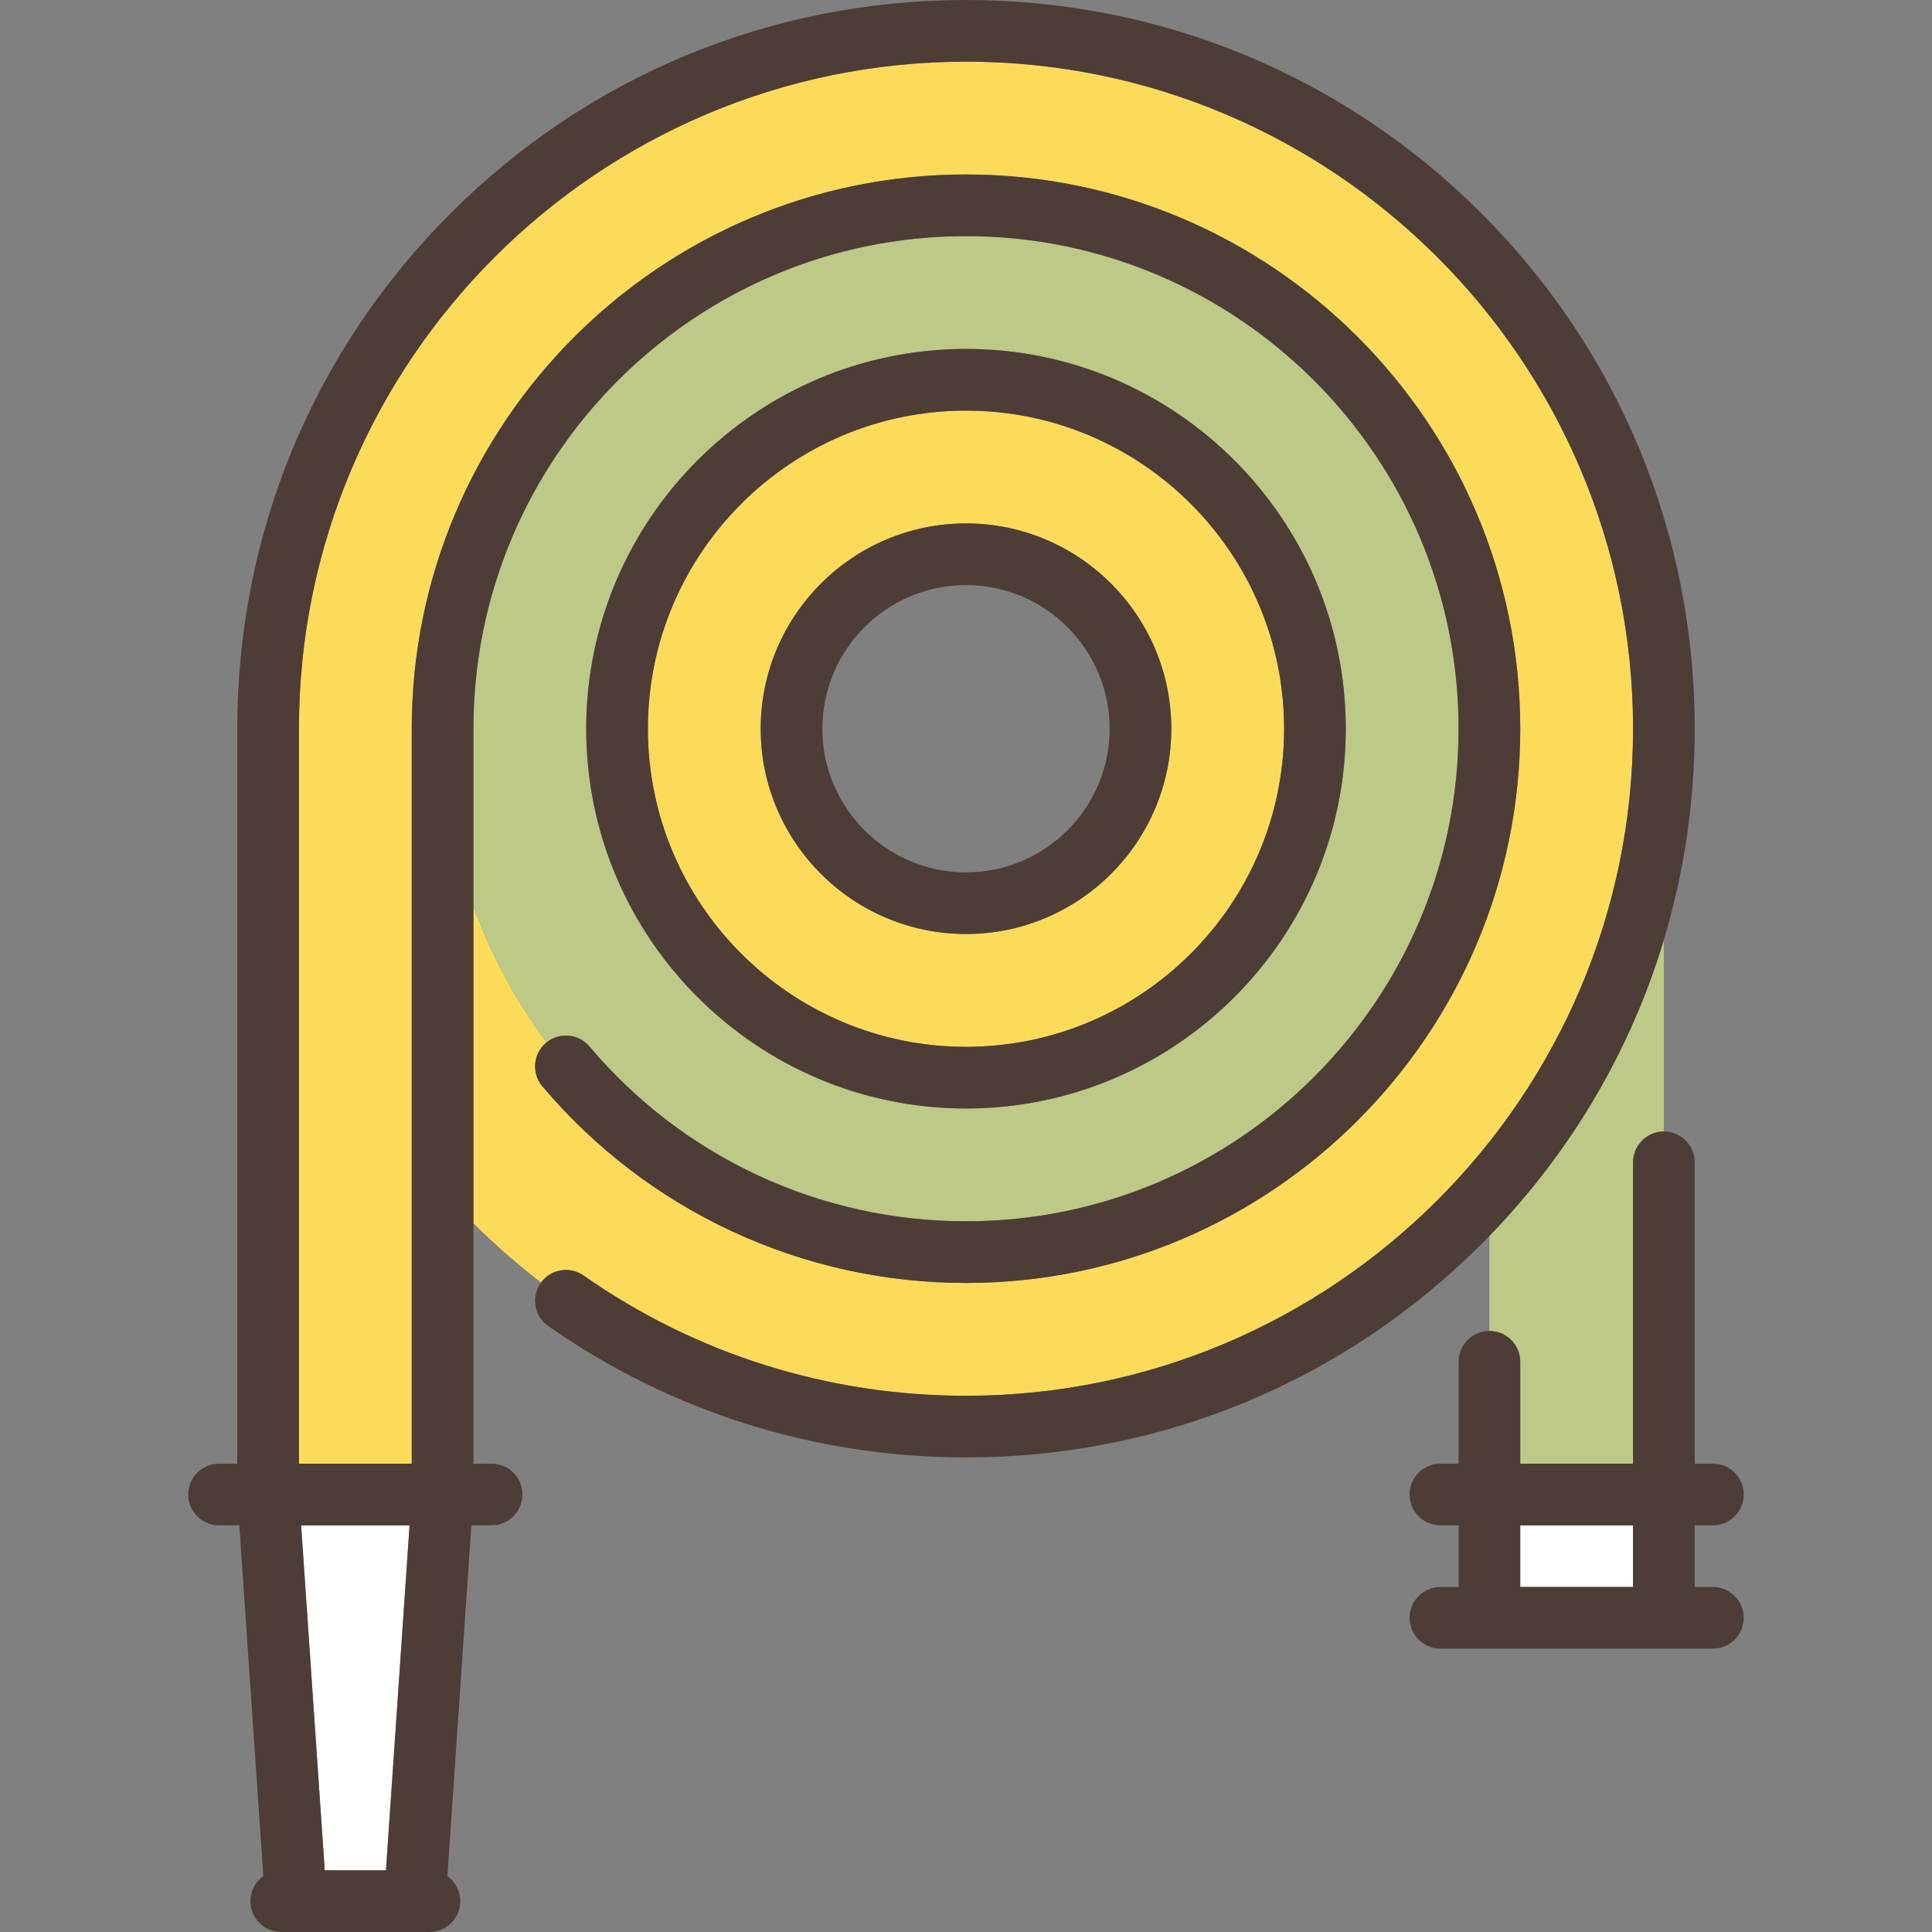 <?xml version="1.0" encoding="iso-8859-1"?>
<!-- Generator: Adobe Illustrator 19.0.0, SVG Export Plug-In . SVG Version: 6.00 Build 0)  -->
<svg version="1.1" id="Capa_1" xmlns="http://www.w3.org/2000/svg" xmlns:xlink="http://www.w3.org/1999/xlink" x="0px" y="0px"
	 viewBox="0 0 470 470" style="enable-background:new 0 0 470 470;" xml:space="preserve">
<rect x="0" y="0" width="470" height="470" fill="#808080" stroke="none"/>
<g>
	<rect x="369.832" y="371.069" style="fill:#FFFFFF;" width="27.444" height="15"/>
	<path style="fill:#BCC987;" d="M369.832,331.284v24.785h27.444v-73.31c0-4.142,3.358-7.5,7.5-7.5
		c0.004,0,0.004-46.656,0.004-46.656c-8.058,26.822-22.467,51.451-42.45,72.058v23.123
		C366.474,323.784,369.832,327.142,369.832,331.284z"/>
	<path style="fill:#FCDB5A;" d="M141.967,310.297c27.328,19.138,59.498,29.254,93.033,29.254
		c89.479,0,162.276-72.796,162.276-162.275S324.479,15,235,15S72.724,87.797,72.724,177.276v178.793h27.444V177.276
		c0-74.347,60.485-134.832,134.832-134.832s134.832,60.485,134.832,134.832c0,74.346-60.485,134.832-134.832,134.832
		c-39.817,0-77.382-17.44-103.064-47.848c-2.672-3.165-2.274-7.896,0.891-10.569c0.057-0.048,0.117-0.087,0.175-0.133
		c-7.484-9.996-13.526-21.133-17.833-33.103v77.126c5.17,5.148,10.669,9.964,16.464,14.415
		C134.041,308.727,138.624,307.957,141.967,310.297z"/>
	<path style="fill:#BCC987;" d="M143.396,254.581c22.825,27.026,56.213,42.526,91.604,42.526
		c66.075,0,119.832-53.756,119.832-119.832c0-66.076-53.756-119.832-119.832-119.832S115.168,111.2,115.168,177.276v43.178
		c4.307,11.97,10.349,23.107,17.833,33.103C136.163,251.041,140.771,251.474,143.396,254.581z M235,84.888
		c50.943,0,92.388,41.445,92.388,92.388S285.943,269.664,235,269.664s-92.388-41.445-92.388-92.388S184.057,84.888,235,84.888z"/>
	<path style="fill:#FCDB5A;" d="M235,254.664c42.672,0,77.388-34.716,77.388-77.388S277.672,99.888,235,99.888
		s-77.388,34.716-77.388,77.388S192.328,254.664,235,254.664z M235,127.332c27.539,0,49.944,22.405,49.944,49.944
		c0,27.539-22.405,49.944-49.944,49.944s-49.944-22.405-49.944-49.944C185.056,149.736,207.461,127.332,235,127.332z"/>
	<polygon style="fill:#FFFFFF;" points="73.255,371.069 78.998,455 93.894,455 99.638,371.069 	"/>
	<path style="fill:#4D3D36;" d="M416.7,386.069h-4.424v-15h4.424c4.142,0,7.5-3.358,7.5-7.5s-3.358-7.5-7.5-7.5h-4.424v-73.31
		c0-4.141-3.356-7.497-7.496-7.5c-4.146,0-7.504,3.358-7.504,7.5v73.31h-27.444v-24.785c0-4.142-3.358-7.5-7.5-7.5
		c-4.143,0.001-7.5,3.358-7.5,7.5v24.785h-4.424c-4.142,0-7.5,3.358-7.5,7.5s3.358,7.5,7.5,7.5h4.424v15h-4.424
		c-4.142,0-7.5,3.358-7.5,7.5s3.358,7.5,7.5,7.5H416.7c4.142,0,7.5-3.358,7.5-7.5S420.842,386.069,416.7,386.069z M369.832,371.069
		h27.444v15h-27.444V371.069z"/>
	<path style="fill:#4D3D36;" d="M412.276,177.276c0-47.389-18.43-91.917-51.895-125.381C326.917,18.43,282.389,0,235,0
		s-91.917,18.43-125.381,51.895c-33.465,33.464-51.895,77.992-51.895,125.381v178.793H53.3c-4.142,0-7.5,3.358-7.5,7.5
		s3.358,7.5,7.5,7.5h4.92l5.84,85.334c-1.9,1.361-3.143,3.581-3.143,6.097c0,4.142,3.358,7.5,7.5,7.5h3.56
		c0.024,0,28.916,0,28.916,0c0.024,0,3.583,0,3.583,0c4.142,0,7.5-3.358,7.5-7.5c0-2.515-1.242-4.736-3.143-6.096l5.84-85.335h4.92
		c4.142,0,7.5-3.358,7.5-7.5s-3.358-7.5-7.5-7.5h-4.424V297.58v-77.126v-43.178c0-66.076,53.756-119.832,119.832-119.832
		S354.832,111.2,354.832,177.276c0,66.075-53.756,119.832-119.832,119.832c-35.391,0-68.779-15.5-91.604-42.526
		c-2.625-3.107-7.233-3.54-10.394-1.024c-0.058,0.046-0.118,0.086-0.175,0.133c-3.165,2.673-3.563,7.405-0.891,10.569
		c25.682,30.408,63.247,47.848,103.064,47.848c74.346,0,134.832-60.485,134.832-134.832c0-74.347-60.485-134.832-134.832-134.832
		s-134.832,60.485-134.832,134.832v178.793H72.724V177.276C72.724,87.797,145.521,15,235,15s162.276,72.797,162.276,162.276
		S324.479,339.551,235,339.551c-33.535,0-65.705-10.116-93.033-29.254c-3.343-2.34-7.927-1.57-10.334,1.698
		c-0.036,0.049-0.076,0.093-0.111,0.143c-2.376,3.393-1.552,8.069,1.841,10.446c29.863,20.913,65.008,31.967,101.637,31.967
		c47.389,0,91.917-18.43,125.381-51.894c0.659-0.659,1.302-1.329,1.949-1.997c19.983-20.607,34.392-45.236,42.45-72.058
		C409.716,212.173,412.276,194.923,412.276,177.276z M78.998,455l-5.744-83.931h26.383L93.894,455H78.998z"/>
	<path style="fill:#4D3D36;" d="M235,269.664c50.943,0,92.388-41.445,92.388-92.388S285.943,84.888,235,84.888
		s-92.388,41.445-92.388,92.388S184.057,269.664,235,269.664z M235,99.888c42.672,0,77.388,34.716,77.388,77.388
		S277.672,254.664,235,254.664s-77.388-34.716-77.388-77.388S192.328,99.888,235,99.888z"/>
	<path style="fill:#4D3D36;" d="M235,227.22c27.539,0,49.944-22.405,49.944-49.944c0-27.54-22.405-49.944-49.944-49.944
		s-49.944,22.405-49.944,49.944C185.056,204.815,207.461,227.22,235,227.22z M235,142.332c19.268,0,34.944,15.676,34.944,34.944
		c0,19.268-15.676,34.944-34.944,34.944s-34.944-15.676-34.944-34.944C200.056,158.007,215.732,142.332,235,142.332z"/>
</g>
<g>
</g>
<g>
</g>
<g>
</g>
<g>
</g>
<g>
</g>
<g>
</g>
<g>
</g>
<g>
</g>
<g>
</g>
<g>
</g>
<g>
</g>
<g>
</g>
<g>
</g>
<g>
</g>
<g>
</g>
</svg>
